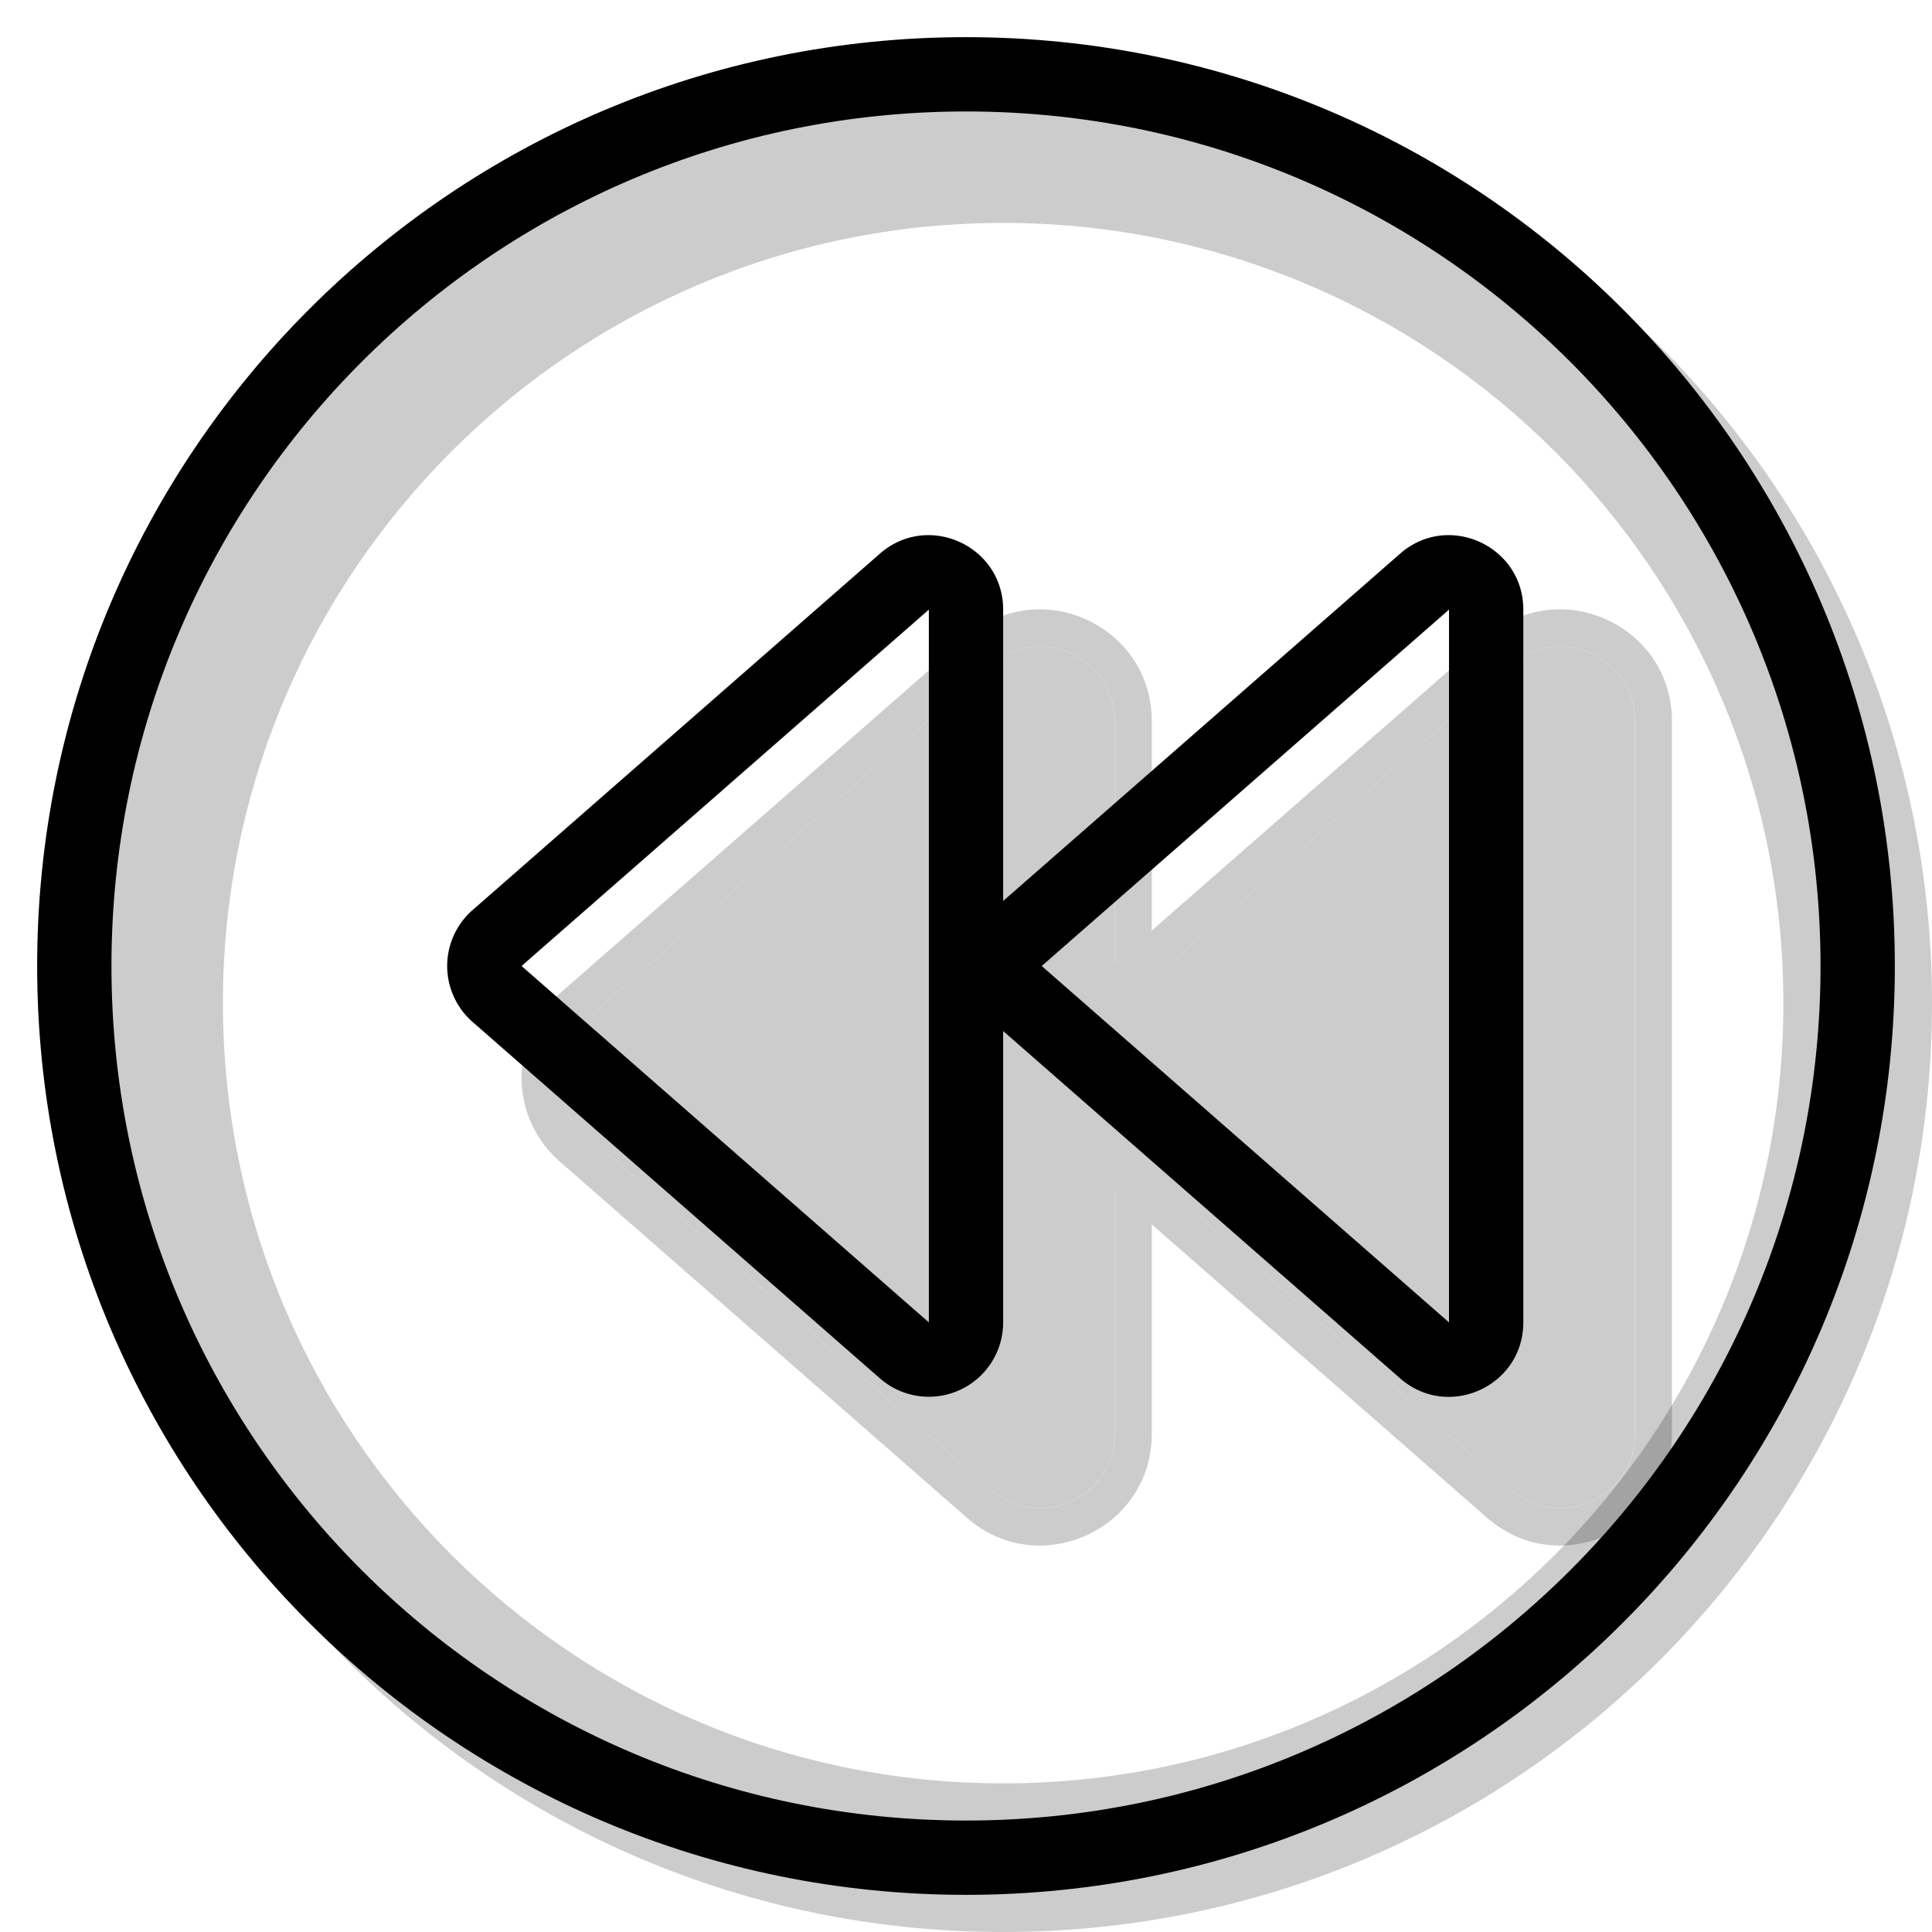 <svg xmlns="http://www.w3.org/2000/svg" width="3em" height="3em" viewBox="0 0 26 26"><g fill="currentColor"><path fill-rule="evenodd" d="M13.5 26C20.404 26 26 20.404 26 13.5S20.404 1 13.5 1S1 6.596 1 13.5S6.596 26 13.5 26m0-2C19.299 24 24 19.299 24 13.5S19.299 3 13.5 3S3 7.701 3 13.5S7.701 24 13.5 24" clip-rule="evenodd" opacity=".2"/><g opacity=".2"><path d="M14.86 13.747a1 1 0 0 0 0 1.505l5.482 4.797c.646.566 1.658.106 1.658-.753V9.704c0-.86-1.012-1.319-1.658-.753z"/><path fill-rule="evenodd" d="m14.53 15.629l5.482 4.796c.97.849 2.488.16 2.488-1.129V9.704c0-1.289-1.518-1.978-2.488-1.13l-5.481 4.797a1.5 1.5 0 0 0 0 2.258m.33-.377a1 1 0 0 1 0-1.505l5.482-4.796c.646-.566 1.658-.106 1.658.753v9.592c0 .86-1.012 1.319-1.658.753z" clip-rule="evenodd"/><path d="M7.86 13.747a1 1 0 0 0 0 1.505l5.482 4.797c.646.566 1.658.106 1.658-.753V9.704c0-.86-1.012-1.319-1.658-.753z"/><path fill-rule="evenodd" d="m7.53 15.629l5.482 4.796c.97.849 2.488.16 2.488-1.129V9.704c0-1.289-1.518-1.978-2.488-1.13l-5.481 4.797a1.5 1.5 0 0 0 0 2.258m.33-.377a1 1 0 0 1 0-1.505l5.482-4.796c.646-.566 1.658-.106 1.658.753v9.592c0 .86-1.012 1.319-1.658.753z" clip-rule="evenodd"/></g><path fill-rule="evenodd" d="M19.5 17.796L14.019 13L19.5 8.204zm-6.14-4.043a1 1 0 0 1 0-1.506l5.482-4.796c.646-.566 1.658-.106 1.658.753v9.592c0 .86-1.012 1.319-1.658.753z" clip-rule="evenodd"/><path fill-rule="evenodd" d="M12.5 17.796L7.019 13L12.5 8.204zm-6.14-4.043a1 1 0 0 1 0-1.506l5.481-4.796c.647-.566 1.659-.106 1.659.753v9.592a1 1 0 0 1-1.659.753z" clip-rule="evenodd"/><path fill-rule="evenodd" d="M13 24.5c6.351 0 11.5-5.149 11.5-11.5S19.351 1.5 13 1.5S1.5 6.649 1.5 13S6.649 24.5 13 24.5m0 1c6.904 0 12.5-5.596 12.5-12.5S19.904.5 13 .5S.5 6.096.5 13S6.096 25.5 13 25.5" clip-rule="evenodd"/></g></svg>